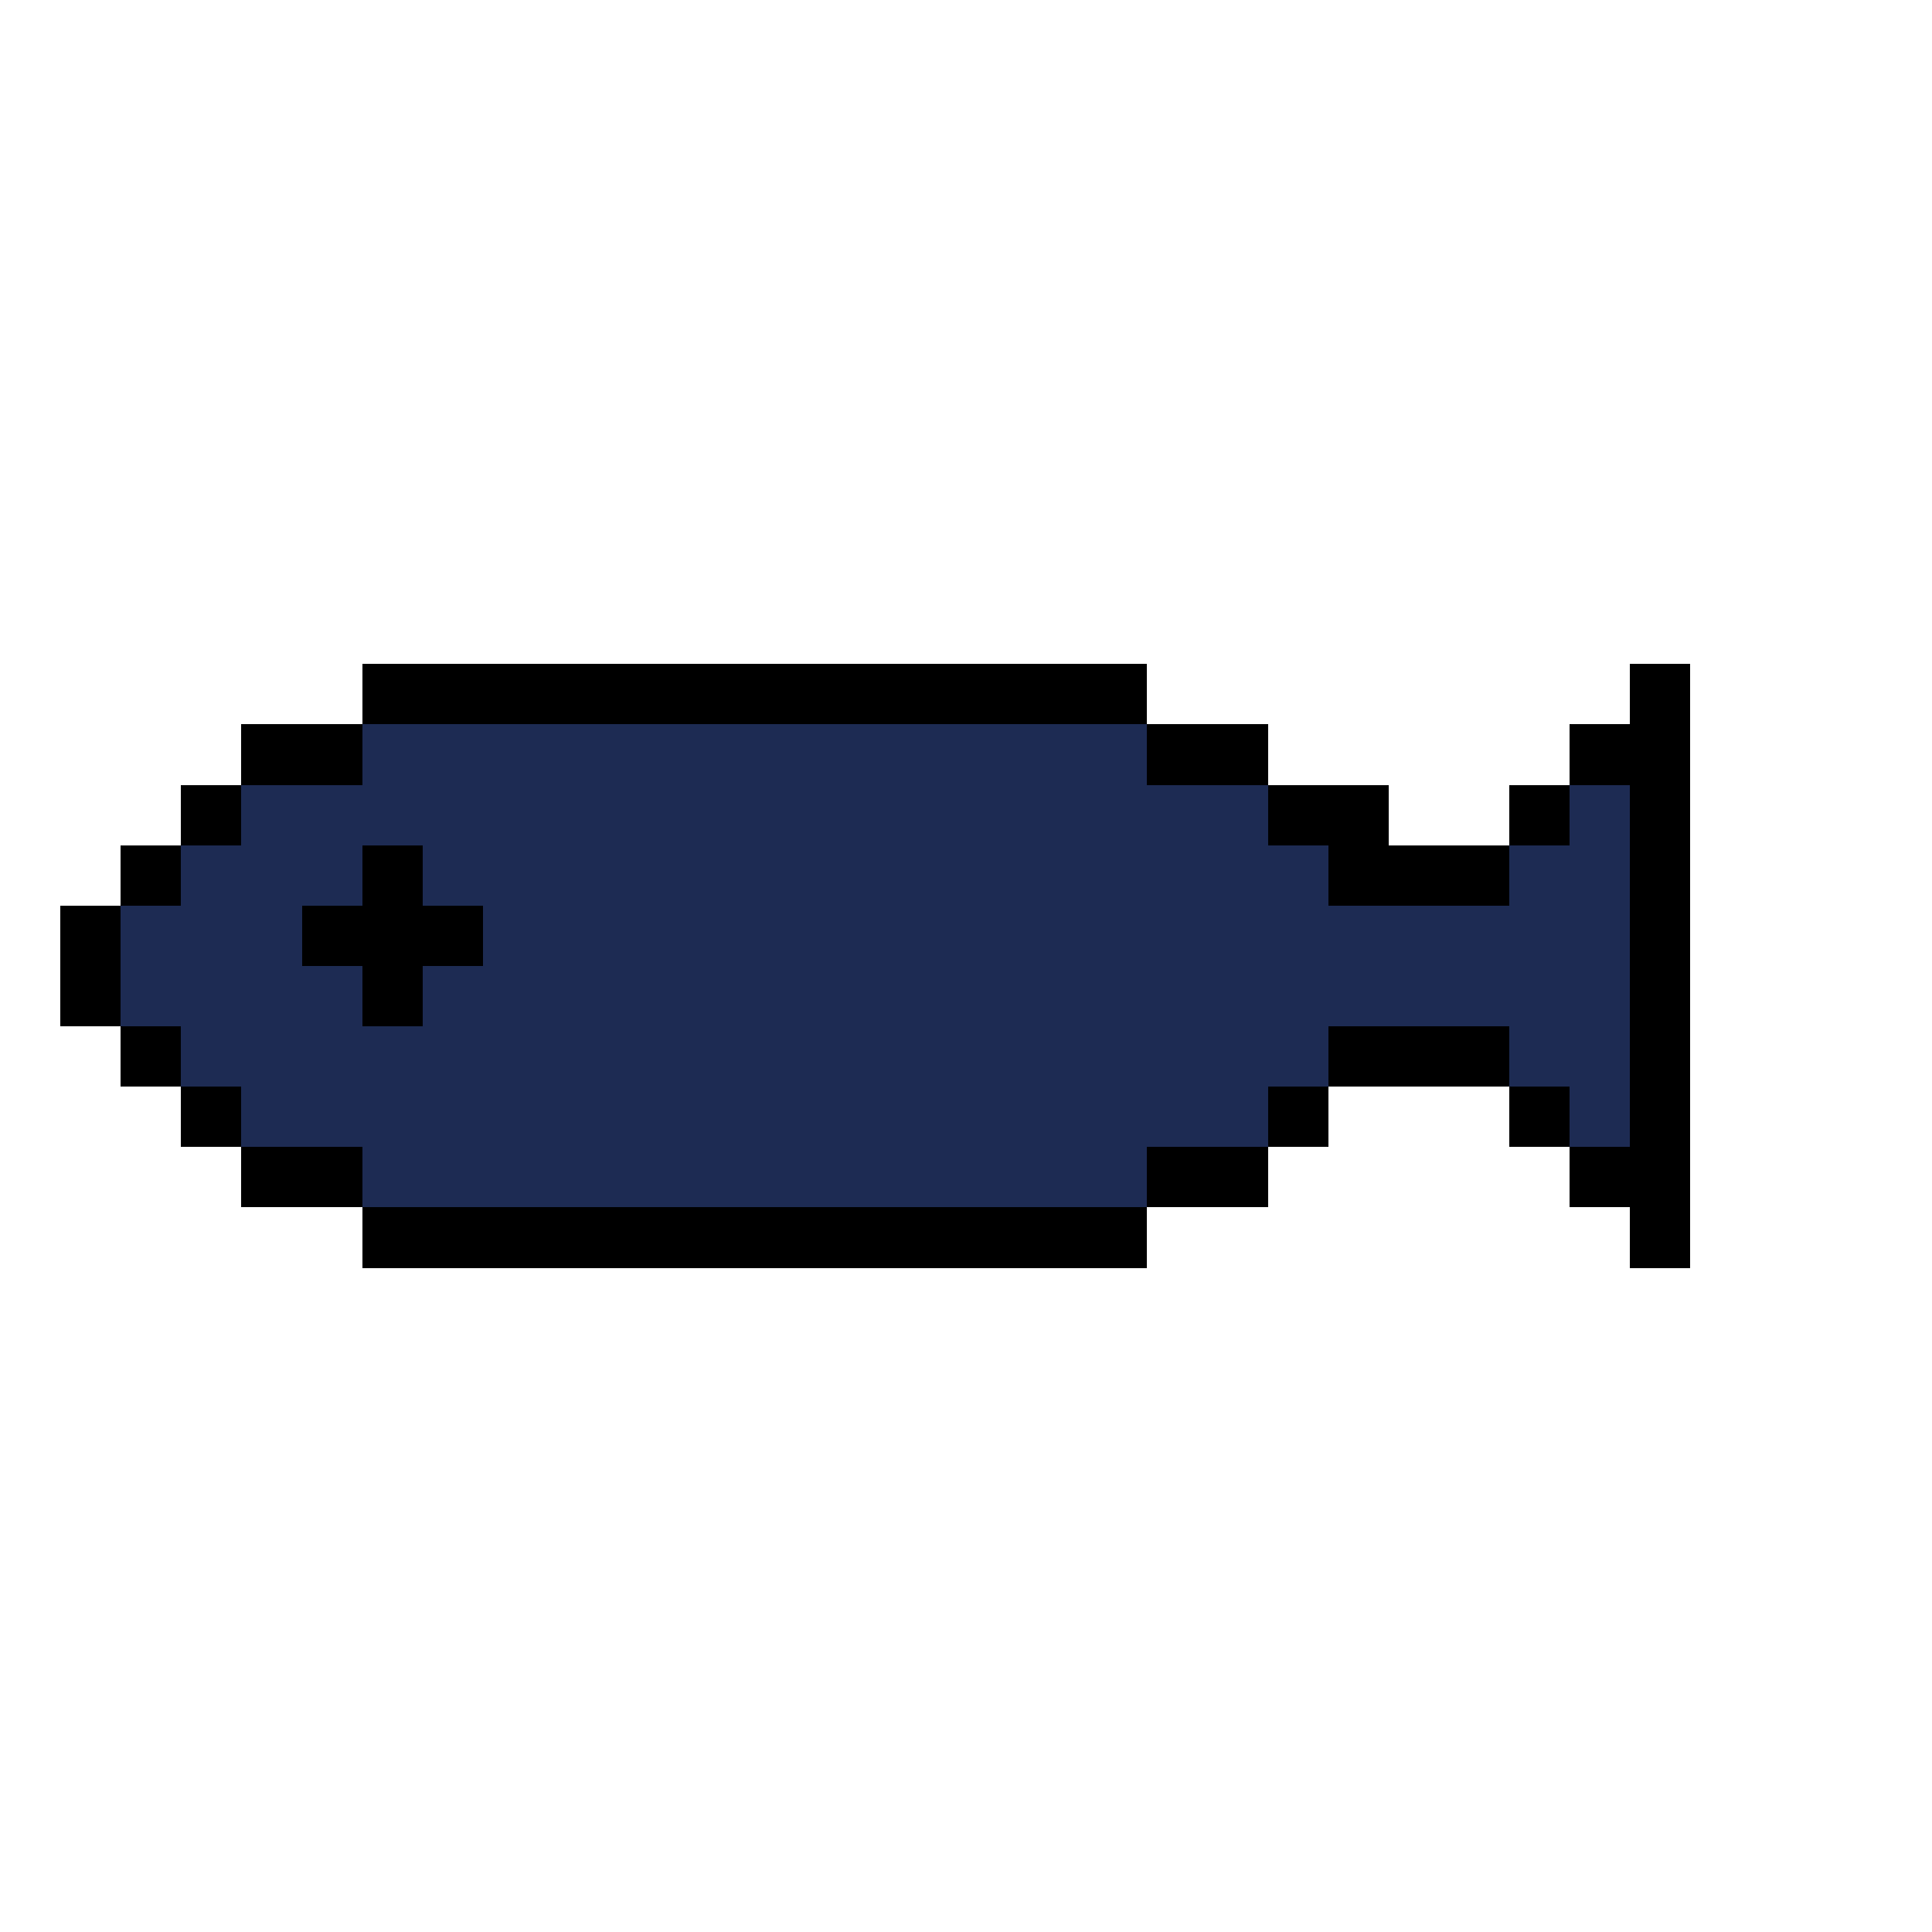 <?xml version="1.0" encoding="UTF-8" ?>
<svg version="1.1" width="32" height="32" xmlns="http://www.w3.org/2000/svg" shape-rendering="crispEdges">
<rect x="6" y="11" width="13" height="1" fill="#000000" />
<rect x="27" y="11" width="1" height="10" fill="#000000" />
<rect x="4" y="12" width="2" height="1" fill="#000000" />
<rect x="6" y="12" width="13" height="2" fill="#1D2B53" />
<rect x="19" y="12" width="2" height="1" fill="#000000" />
<rect x="26" y="12" width="1" height="1" fill="#000000" />
<rect x="3" y="13" width="1" height="1" fill="#000000" />
<rect x="4" y="13" width="2" height="2" fill="#1D2B53" />
<rect x="19" y="13" width="2" height="6" fill="#1D2B53" />
<rect x="21" y="13" width="2" height="1" fill="#000000" />
<rect x="25" y="13" width="1" height="1" fill="#000000" />
<rect x="26" y="13" width="1" height="6" fill="#1D2B53" />
<rect x="2" y="14" width="1" height="1" fill="#000000" />
<rect x="3" y="14" width="1" height="4" fill="#1D2B53" />
<rect x="6" y="14" width="1" height="3" fill="#000000" />
<rect x="7" y="14" width="12" height="1" fill="#1D2B53" />
<rect x="21" y="14" width="1" height="4" fill="#1D2B53" />
<rect x="22" y="14" width="3" height="1" fill="#000000" />
<rect x="25" y="14" width="1" height="4" fill="#1D2B53" />
<rect x="1" y="15" width="1" height="2" fill="#000000" />
<rect x="2" y="15" width="1" height="2" fill="#1D2B53" />
<rect x="4" y="15" width="1" height="4" fill="#1D2B53" />
<rect x="5" y="15" width="1" height="1" fill="#000000" />
<rect x="7" y="15" width="1" height="1" fill="#000000" />
<rect x="8" y="15" width="11" height="5" fill="#1D2B53" />
<rect x="22" y="15" width="3" height="2" fill="#1D2B53" />
<rect x="5" y="16" width="1" height="3" fill="#1D2B53" />
<rect x="7" y="16" width="1" height="4" fill="#1D2B53" />
<rect x="2" y="17" width="1" height="1" fill="#000000" />
<rect x="6" y="17" width="1" height="3" fill="#1D2B53" />
<rect x="22" y="17" width="3" height="1" fill="#000000" />
<rect x="3" y="18" width="1" height="1" fill="#000000" />
<rect x="21" y="18" width="1" height="1" fill="#000000" />
<rect x="25" y="18" width="1" height="1" fill="#000000" />
<rect x="4" y="19" width="2" height="1" fill="#000000" />
<rect x="19" y="19" width="2" height="1" fill="#000000" />
<rect x="26" y="19" width="1" height="1" fill="#000000" />
<rect x="6" y="20" width="13" height="1" fill="#000000" />
</svg>